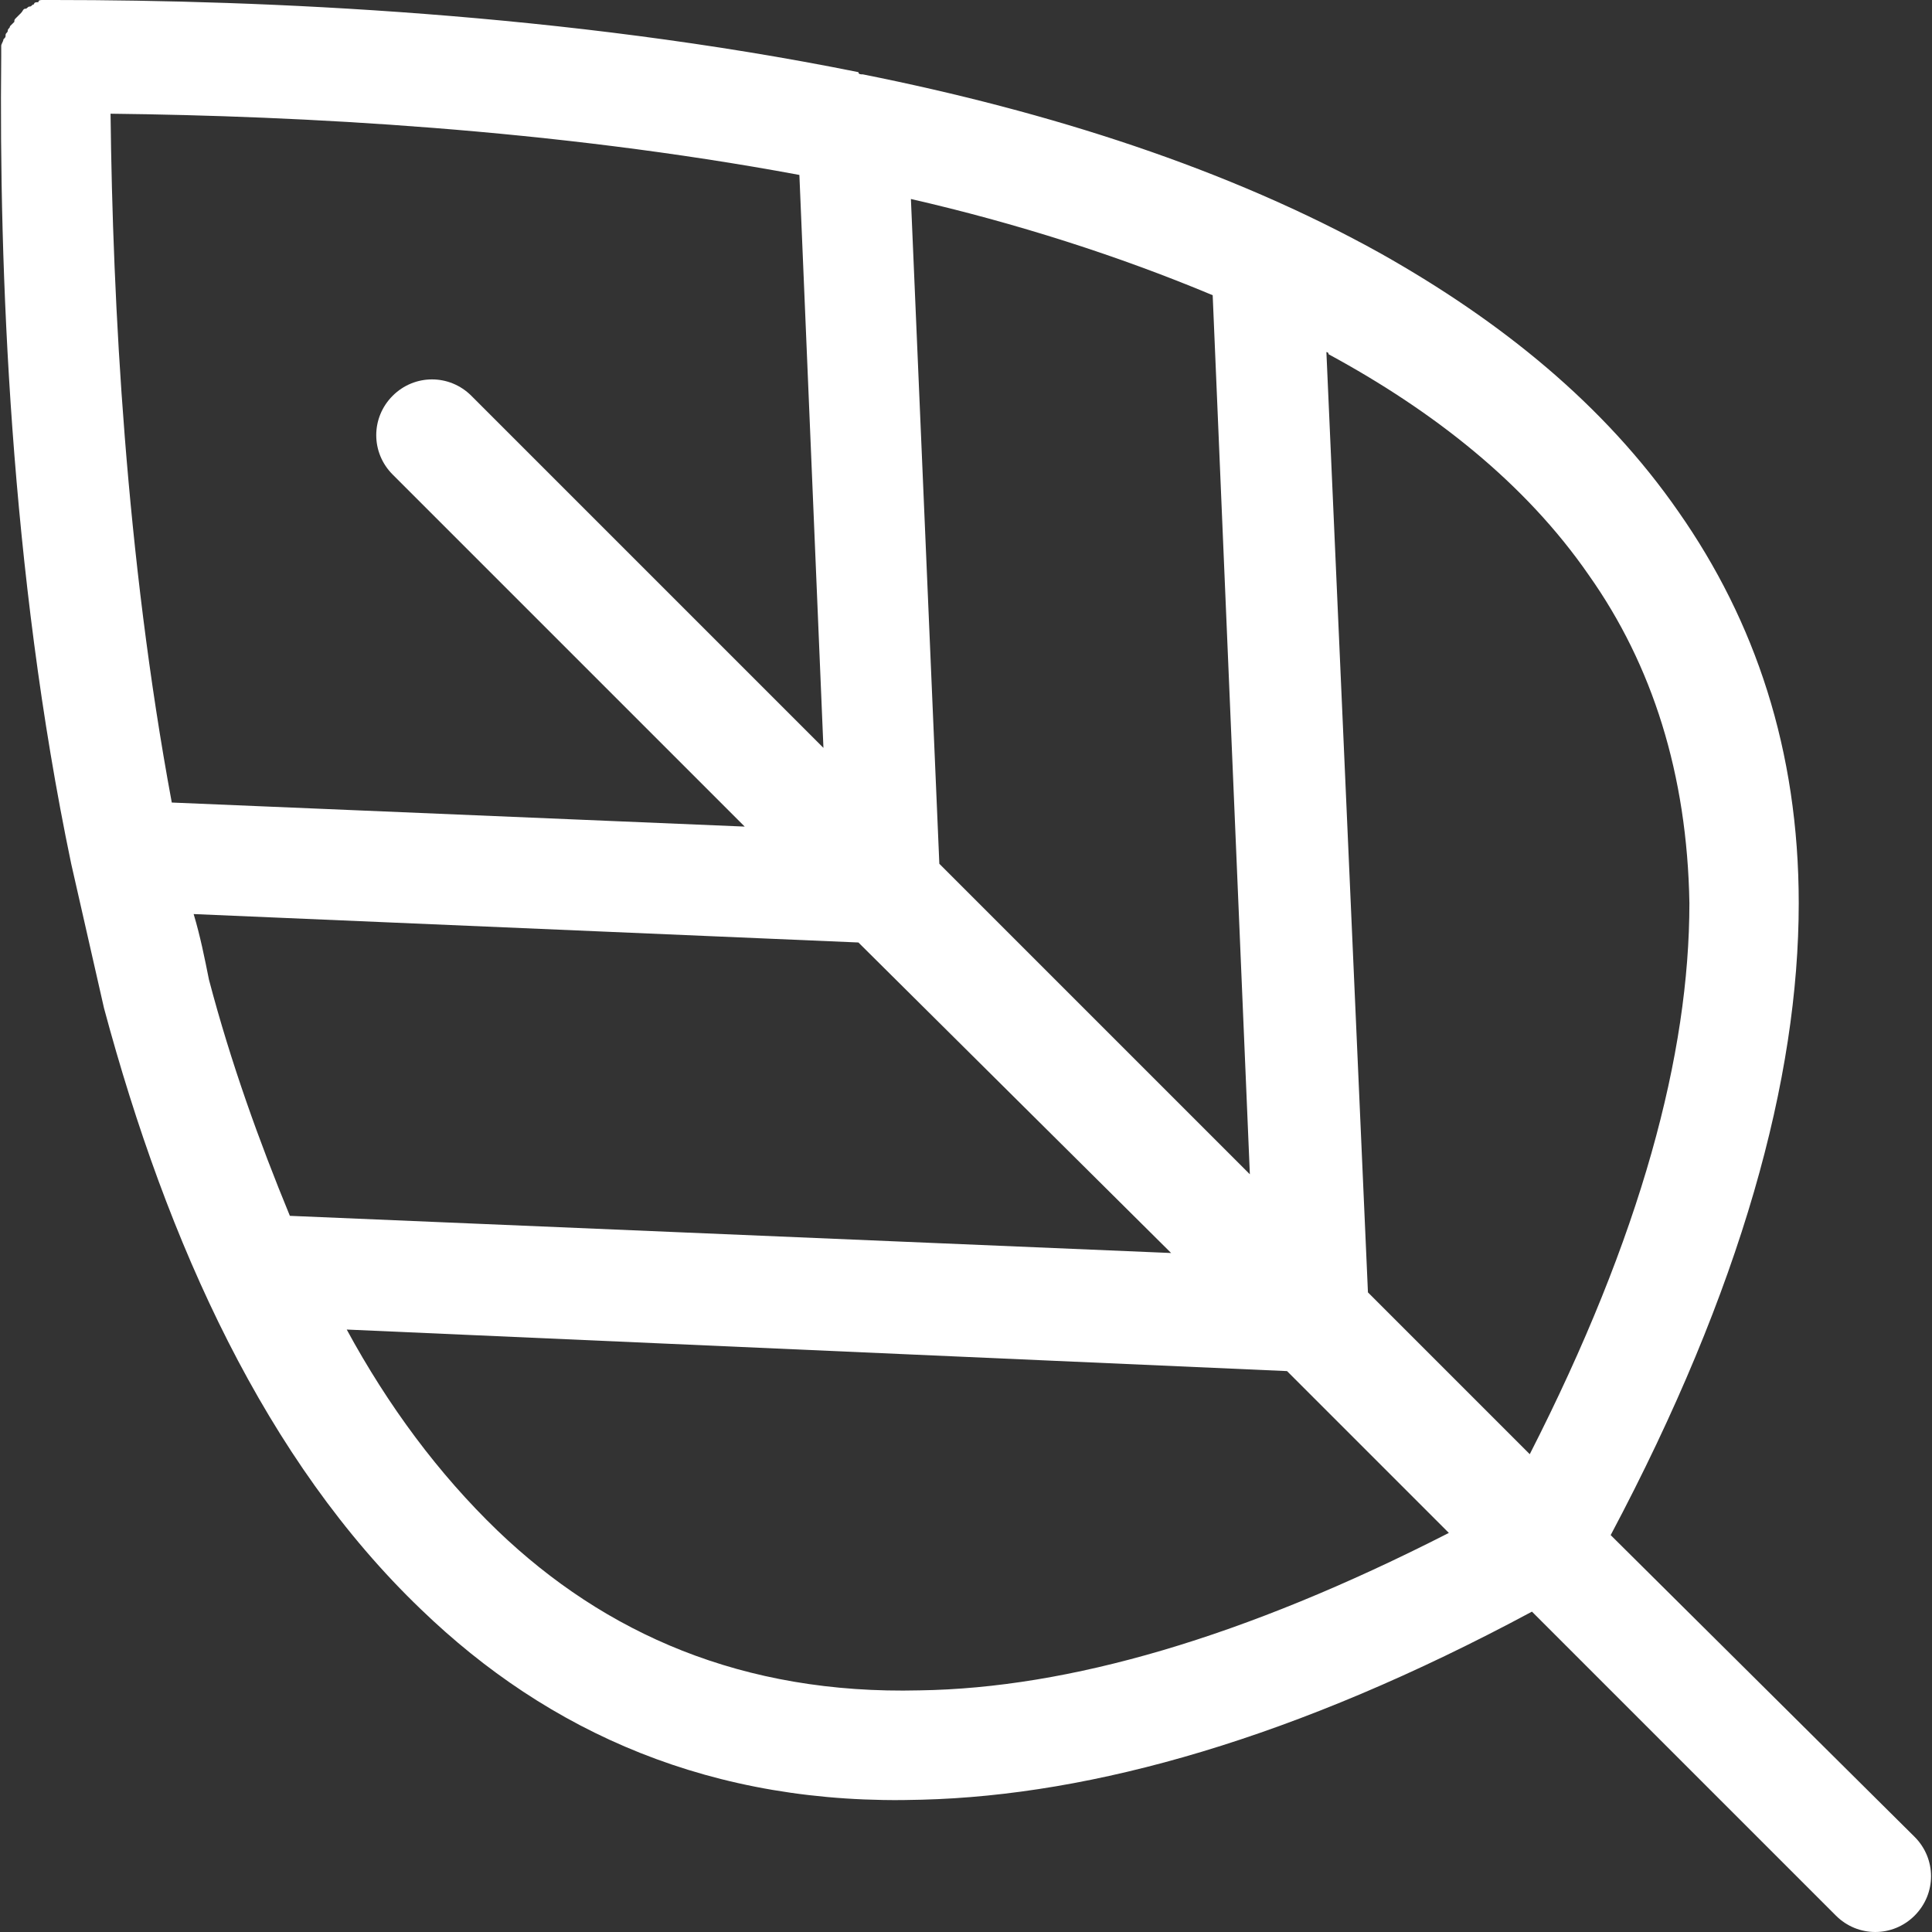 <?xml version="1.0"?>
<svg xmlns="http://www.w3.org/2000/svg" xmlns:xlink="http://www.w3.org/1999/xlink" version="1.1" id="Capa_1" x="0px" y="0px" viewBox="0 0 353.4 353.4" style="enable-background:new 0 0 353.4 353.4;" xml:space="preserve" width="512px" height="512px" class=""><rect x="0" y="0" width="353.4" height="353.4" fill="#333333" stroke="none"/><g><g>
	<g>
		<path d="M350.223,336l-55.6-55.2c24-45.2,34.4-83.6,34.4-115.6c0-28-8-51.6-22-71.6c-13.6-19.6-32.4-34.8-54.4-47.2    c-28-15.6-60.8-26-94.8-32.8c-0.4,0-0.8,0-0.8-0.4C103.423,2.4,48.223,0,9.823,0c-0.4,0-0.8,0-0.8,0c-0.4,0-0.8,0-1.2,0    c-0.4,0-0.8,0-0.8,0.4c-0.4,0-0.8,0-0.8,0.4c-0.4,0-0.4,0.4-0.8,0.4s-0.4,0.4-0.8,0.4c-0.4,0-0.4,0.4-0.8,0.8    c-0.4,0.4-0.4,0.4-0.8,0.8c-0.4,0.4-0.4,0.4-0.4,0.8c-0.4,0.4-0.4,0.4-0.8,0.8c0,0.4-0.4,0.4-0.4,0.8c0,0.4-0.4,0.4-0.4,0.8    s0,0.4-0.4,0.8c0,0.4-0.4,0.8-0.4,1.2c0,0.4,0,0.8,0,0.8c0,0.4,0,0.8,0,1.2c-0.4,38.4,1.6,94,12.8,147.6c2,8.8,4,17.6,6,26.4    c11.6,43.2,29.6,82.8,58,110c23.2,22.4,53.2,36,91.6,34.8c31.2-0.8,68.4-11.2,111.6-34.4l55.6,55.6c4,4,10.4,4,14.4,0    S354.223,340,350.223,336z M221.823,54l6.8,160.8l-56.8-56.8l-5.2-121.6C185.823,40.8,204.623,46.8,221.823,54z M20.223,20.8    c34.8,0.4,80.8,2.8,126,11.2l4.4,104.8l-64.4-64.4c-4-4-10.4-4-14.4,0s-4,10.4,0,14.4l64.4,64.4l-104.8-4.4    C23.023,101.6,20.623,55.6,20.223,20.8z M38.223,179.2c-0.8-4-1.6-8-2.8-12l121.6,5.2l57.2,56.8l-161.2-6.8    C47.423,208.8,42.223,194.4,38.223,179.2z M168.223,309.2c-32.4,0.8-57.6-10.4-77.2-29.2c-10.8-10.4-20-22.8-27.6-36.8l172,7.6    l29.6,29.6C227.423,299.6,195.423,308.8,168.223,309.2z M279.823,266l-29.6-29.6l-7.6-172c0,0,0.4,0,0.4,0.4    c19.2,10.4,36,23.6,47.6,40.4c11.6,16.4,18,36.4,18.4,60C309.023,192.8,300.223,226,279.823,266z" data-original="#000000" class="active-path" data-old_color="#000000" fill="#FFFFFF"/>
	</g>
</g></g> </svg>

